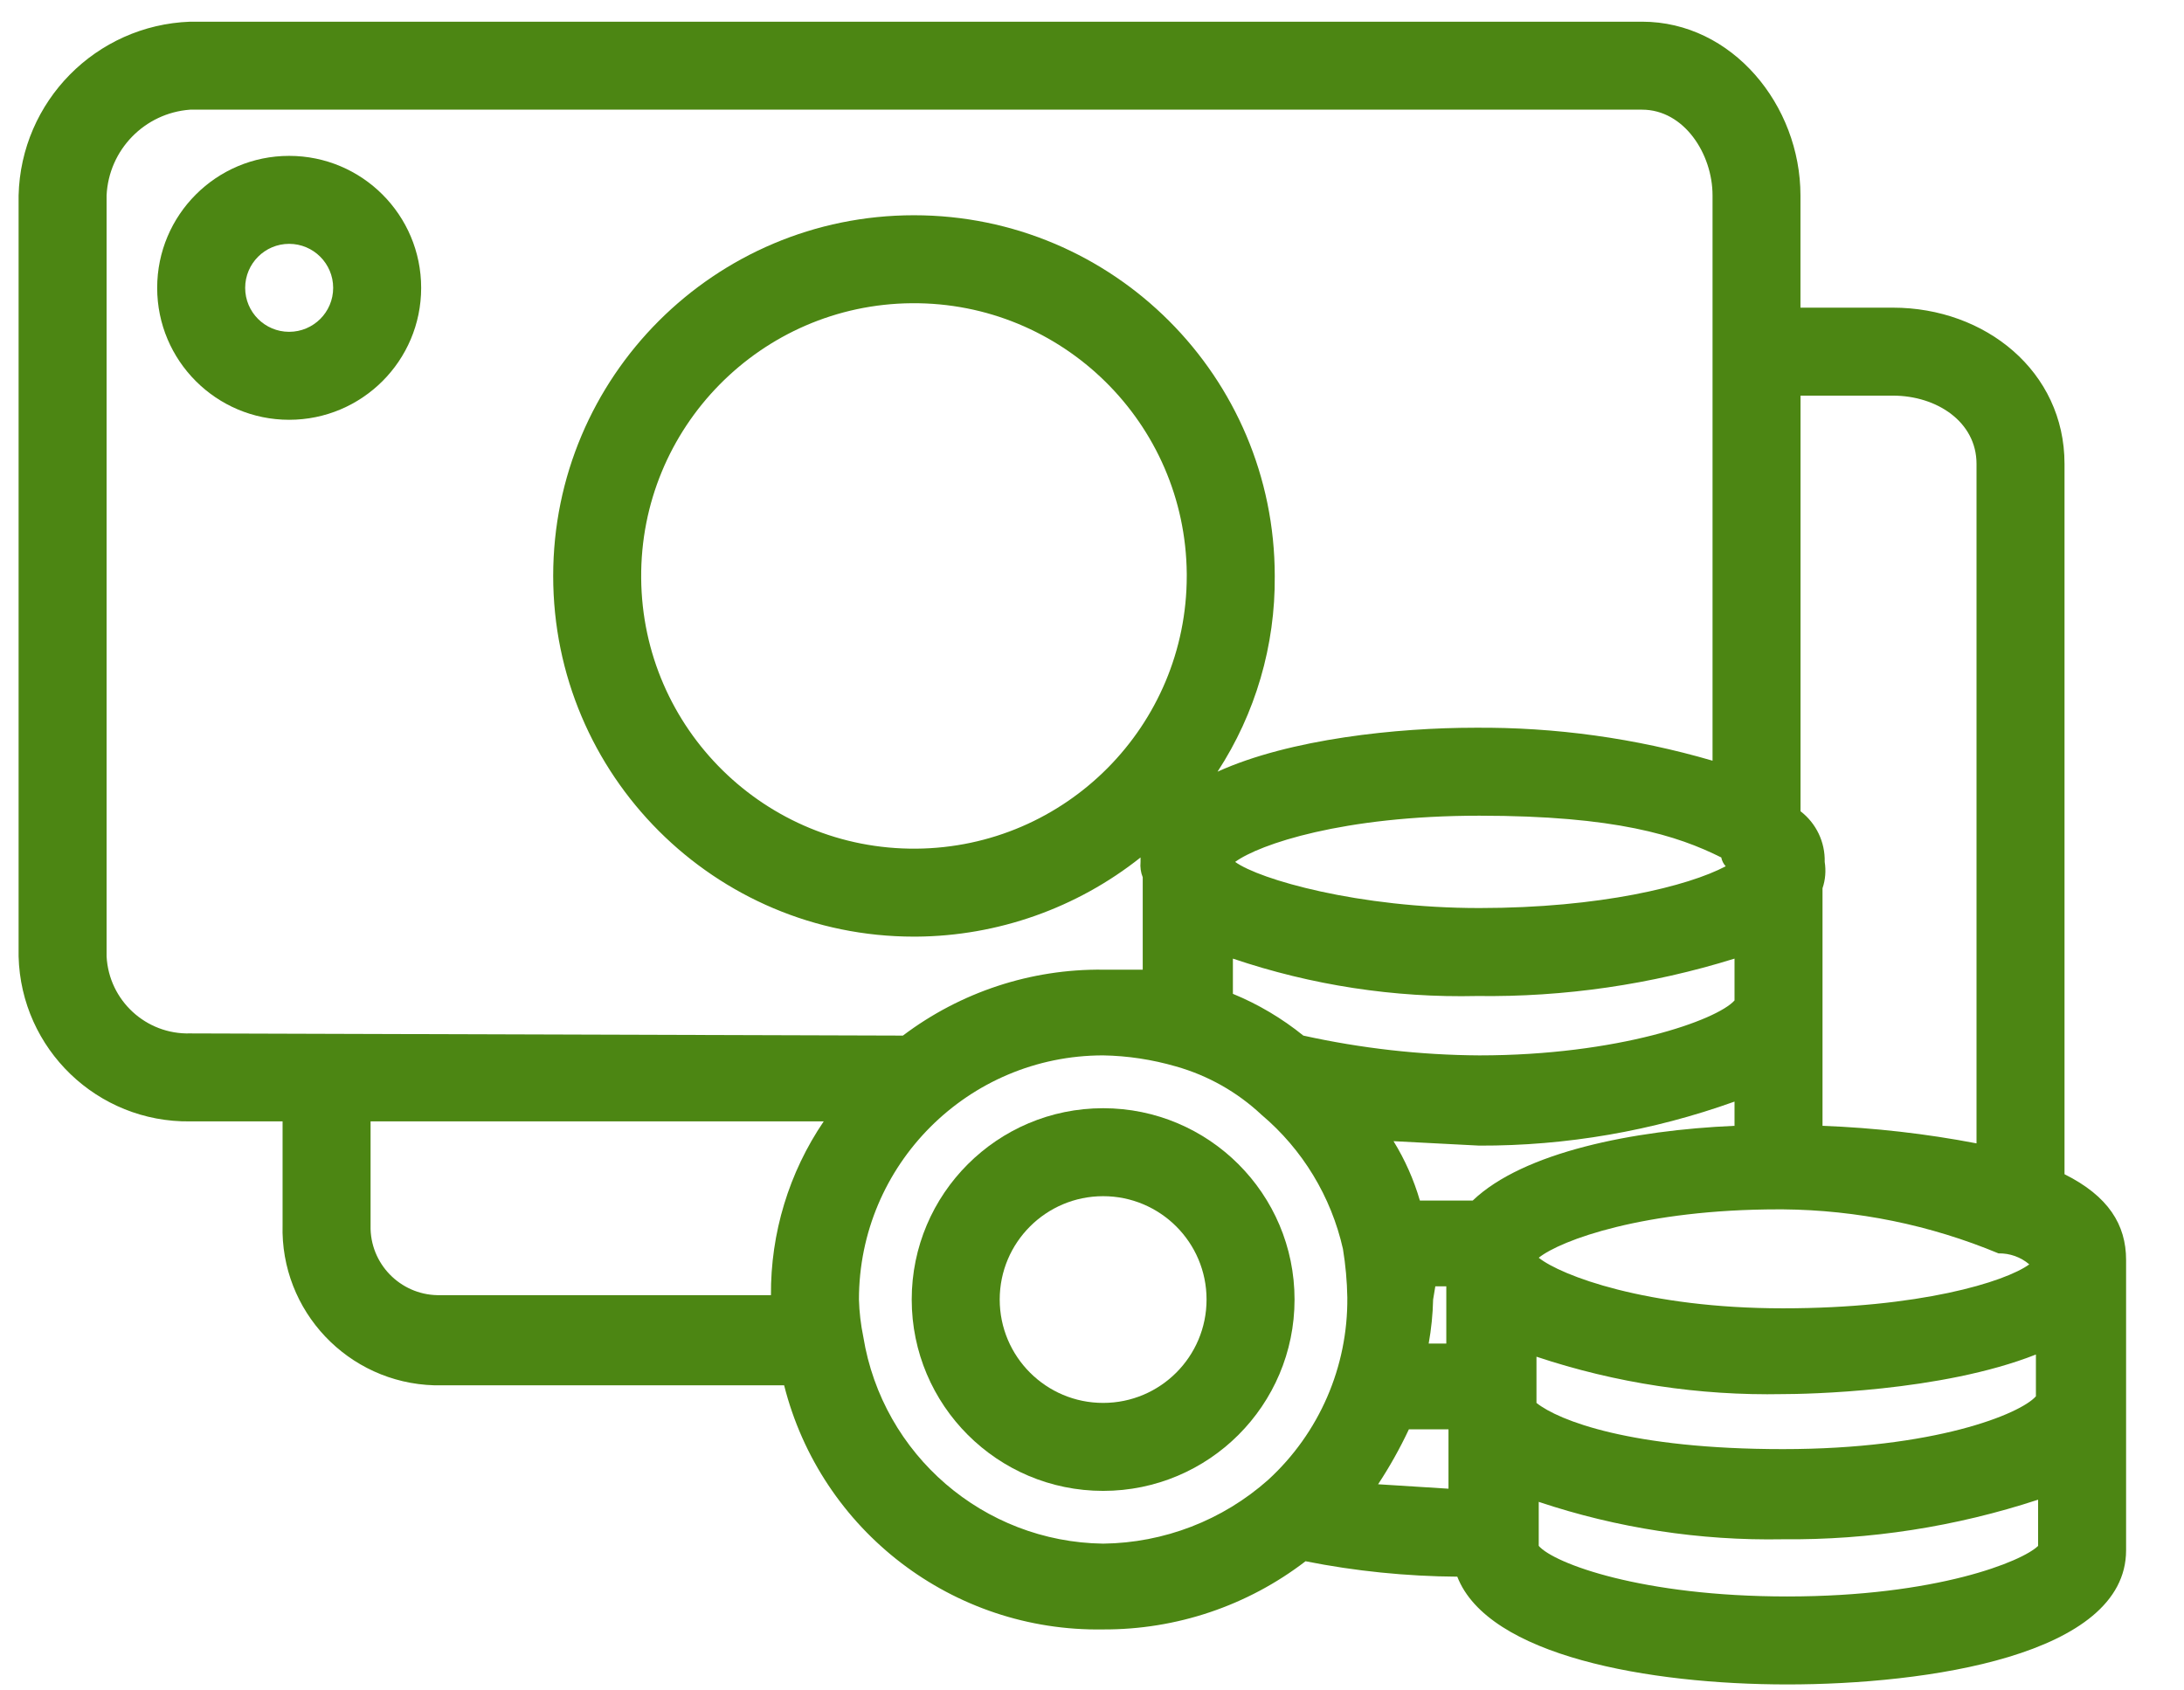 <svg width="31" height="24" viewBox="0 0 31 24" fill="none" xmlns="http://www.w3.org/2000/svg">
<path d="M4.104 5.96C3.07 5.96 2.231 5.121 2.231 4.087C2.231 3.052 3.07 2.213 4.104 2.213C5.139 2.213 5.978 3.052 5.978 4.087C5.978 5.121 5.139 5.96 4.104 5.96ZM4.104 3.462C3.76 3.462 3.48 3.742 3.48 4.087C3.48 4.432 3.76 4.711 4.104 4.711C4.449 4.711 4.729 4.432 4.729 4.087C4.729 3.742 4.449 3.462 4.104 3.462Z" fill="#4C8613"/>
<path d="M30.178 17.888C30.178 17.389 29.928 16.983 29.304 16.671V6.585C29.304 5.273 28.18 4.368 26.868 4.368H25.556V2.775C25.556 1.495 24.588 0.308 23.308 0.308H2.699C1.363 0.357 0.296 1.438 0.264 2.775V13.579C0.298 14.895 1.383 15.939 2.699 15.921H4.011V17.389C3.976 18.613 4.94 19.633 6.164 19.668C6.196 19.668 6.227 19.669 6.259 19.668H11.13C11.652 21.735 13.527 23.17 15.658 23.134C16.696 23.139 17.707 22.799 18.531 22.166C19.24 22.307 19.962 22.38 20.685 22.385C21.122 23.509 23.402 23.915 25.369 23.915C27.336 23.915 30.178 23.509 30.178 22.01L30.178 17.888ZM25.557 5.617H26.868C27.493 5.617 28.055 5.991 28.055 6.585V16.233C27.333 16.095 26.603 16.012 25.869 15.984V12.611C25.91 12.491 25.92 12.362 25.9 12.237C25.907 11.956 25.78 11.689 25.557 11.518V5.617ZM25.244 17.17H25.307C26.358 17.179 27.397 17.391 28.367 17.795C28.527 17.792 28.682 17.847 28.804 17.951C28.46 18.201 27.243 18.575 25.307 18.575C23.371 18.575 22.153 18.107 21.841 17.857C22.153 17.607 23.34 17.17 25.244 17.17ZM24.62 14.204C24.37 14.485 22.965 14.984 20.998 14.984C20.157 14.979 19.32 14.884 18.5 14.703C18.197 14.458 17.86 14.258 17.5 14.11V13.61C18.616 13.988 19.789 14.168 20.966 14.141C22.205 14.158 23.438 13.978 24.62 13.61V14.204ZM24.495 12.299C23.964 12.58 22.715 12.892 20.998 12.892C19.28 12.892 17.875 12.486 17.532 12.237C17.875 11.987 19.062 11.581 20.998 11.581C22.934 11.581 23.808 11.862 24.432 12.174C24.441 12.221 24.463 12.264 24.495 12.299ZM2.699 14.672C2.073 14.69 1.546 14.205 1.513 13.579V2.775C1.543 2.127 2.053 1.604 2.699 1.557H23.308C23.902 1.557 24.308 2.182 24.308 2.775V10.8C23.212 10.48 22.076 10.323 20.935 10.332C19.842 10.332 18.312 10.488 17.282 10.956C17.821 10.13 18.103 9.163 18.094 8.177C18.093 5.349 15.801 3.056 12.973 3.056C10.144 3.056 7.852 5.349 7.852 8.177C7.852 11.006 10.145 13.298 12.973 13.298C12.983 13.298 12.993 13.298 13.004 13.298C14.161 13.29 15.283 12.894 16.189 12.174V12.236C16.182 12.311 16.192 12.386 16.22 12.455V13.767H15.658C14.633 13.755 13.634 14.085 12.816 14.703L2.699 14.672ZM13.004 12.049C10.866 12.066 9.118 10.347 9.101 8.209C9.083 6.07 10.803 4.323 12.941 4.305C15.08 4.288 16.827 6.008 16.845 8.146C16.845 8.156 16.845 8.167 16.845 8.177C16.845 10.303 15.13 12.032 13.004 12.049ZM10.943 18.388H6.259C5.725 18.405 5.277 17.986 5.26 17.452C5.259 17.431 5.259 17.41 5.26 17.389V15.921H11.692C11.198 16.648 10.937 17.509 10.943 18.388ZM18 21.011C17.354 21.585 16.522 21.906 15.658 21.916C13.962 21.893 12.527 20.656 12.254 18.981C12.218 18.806 12.197 18.629 12.192 18.45C12.192 16.536 13.744 14.984 15.658 14.984C16.007 14.99 16.353 15.043 16.689 15.14C17.144 15.268 17.562 15.504 17.906 15.827C18.489 16.319 18.894 16.988 19.062 17.732C19.099 17.959 19.12 18.189 19.124 18.419C19.134 19.404 18.726 20.346 18 21.011ZM19.561 21.073C19.725 20.824 19.871 20.563 19.998 20.293H20.56V21.136L19.561 21.073ZM20.373 18.263H20.529V19.075H20.279C20.316 18.869 20.337 18.66 20.342 18.45L20.373 18.263ZM20.904 17.045H20.154C20.068 16.749 19.942 16.465 19.78 16.202L20.998 16.265C22.232 16.269 23.458 16.057 24.62 15.64V15.984C23.183 16.046 21.622 16.358 20.904 17.045ZM21.809 19.262C22.936 19.638 24.119 19.817 25.307 19.793C25.619 19.793 27.555 19.762 28.898 19.231V19.824C28.679 20.074 27.461 20.574 25.307 20.574C23.152 20.574 22.122 20.168 21.809 19.918V19.262ZM25.369 22.666C23.308 22.666 22.059 22.198 21.841 21.948V21.323C22.957 21.696 24.13 21.876 25.307 21.854C26.537 21.866 27.76 21.676 28.929 21.292V21.948C28.71 22.166 27.492 22.666 25.369 22.666Z" fill="#4C8613"/>
<path d="M15.658 21.167C14.158 21.167 12.941 19.951 12.941 18.45C12.941 16.95 14.158 15.734 15.658 15.734C17.158 15.734 18.375 16.95 18.375 18.45C18.375 19.951 17.158 21.167 15.658 21.167ZM15.658 16.983C14.848 16.983 14.19 17.64 14.19 18.45C14.19 19.261 14.848 19.918 15.658 19.918C16.469 19.918 17.126 19.261 17.126 18.45C17.126 17.64 16.469 16.983 15.658 16.983Z" fill="#4C8613"/>
</svg>
